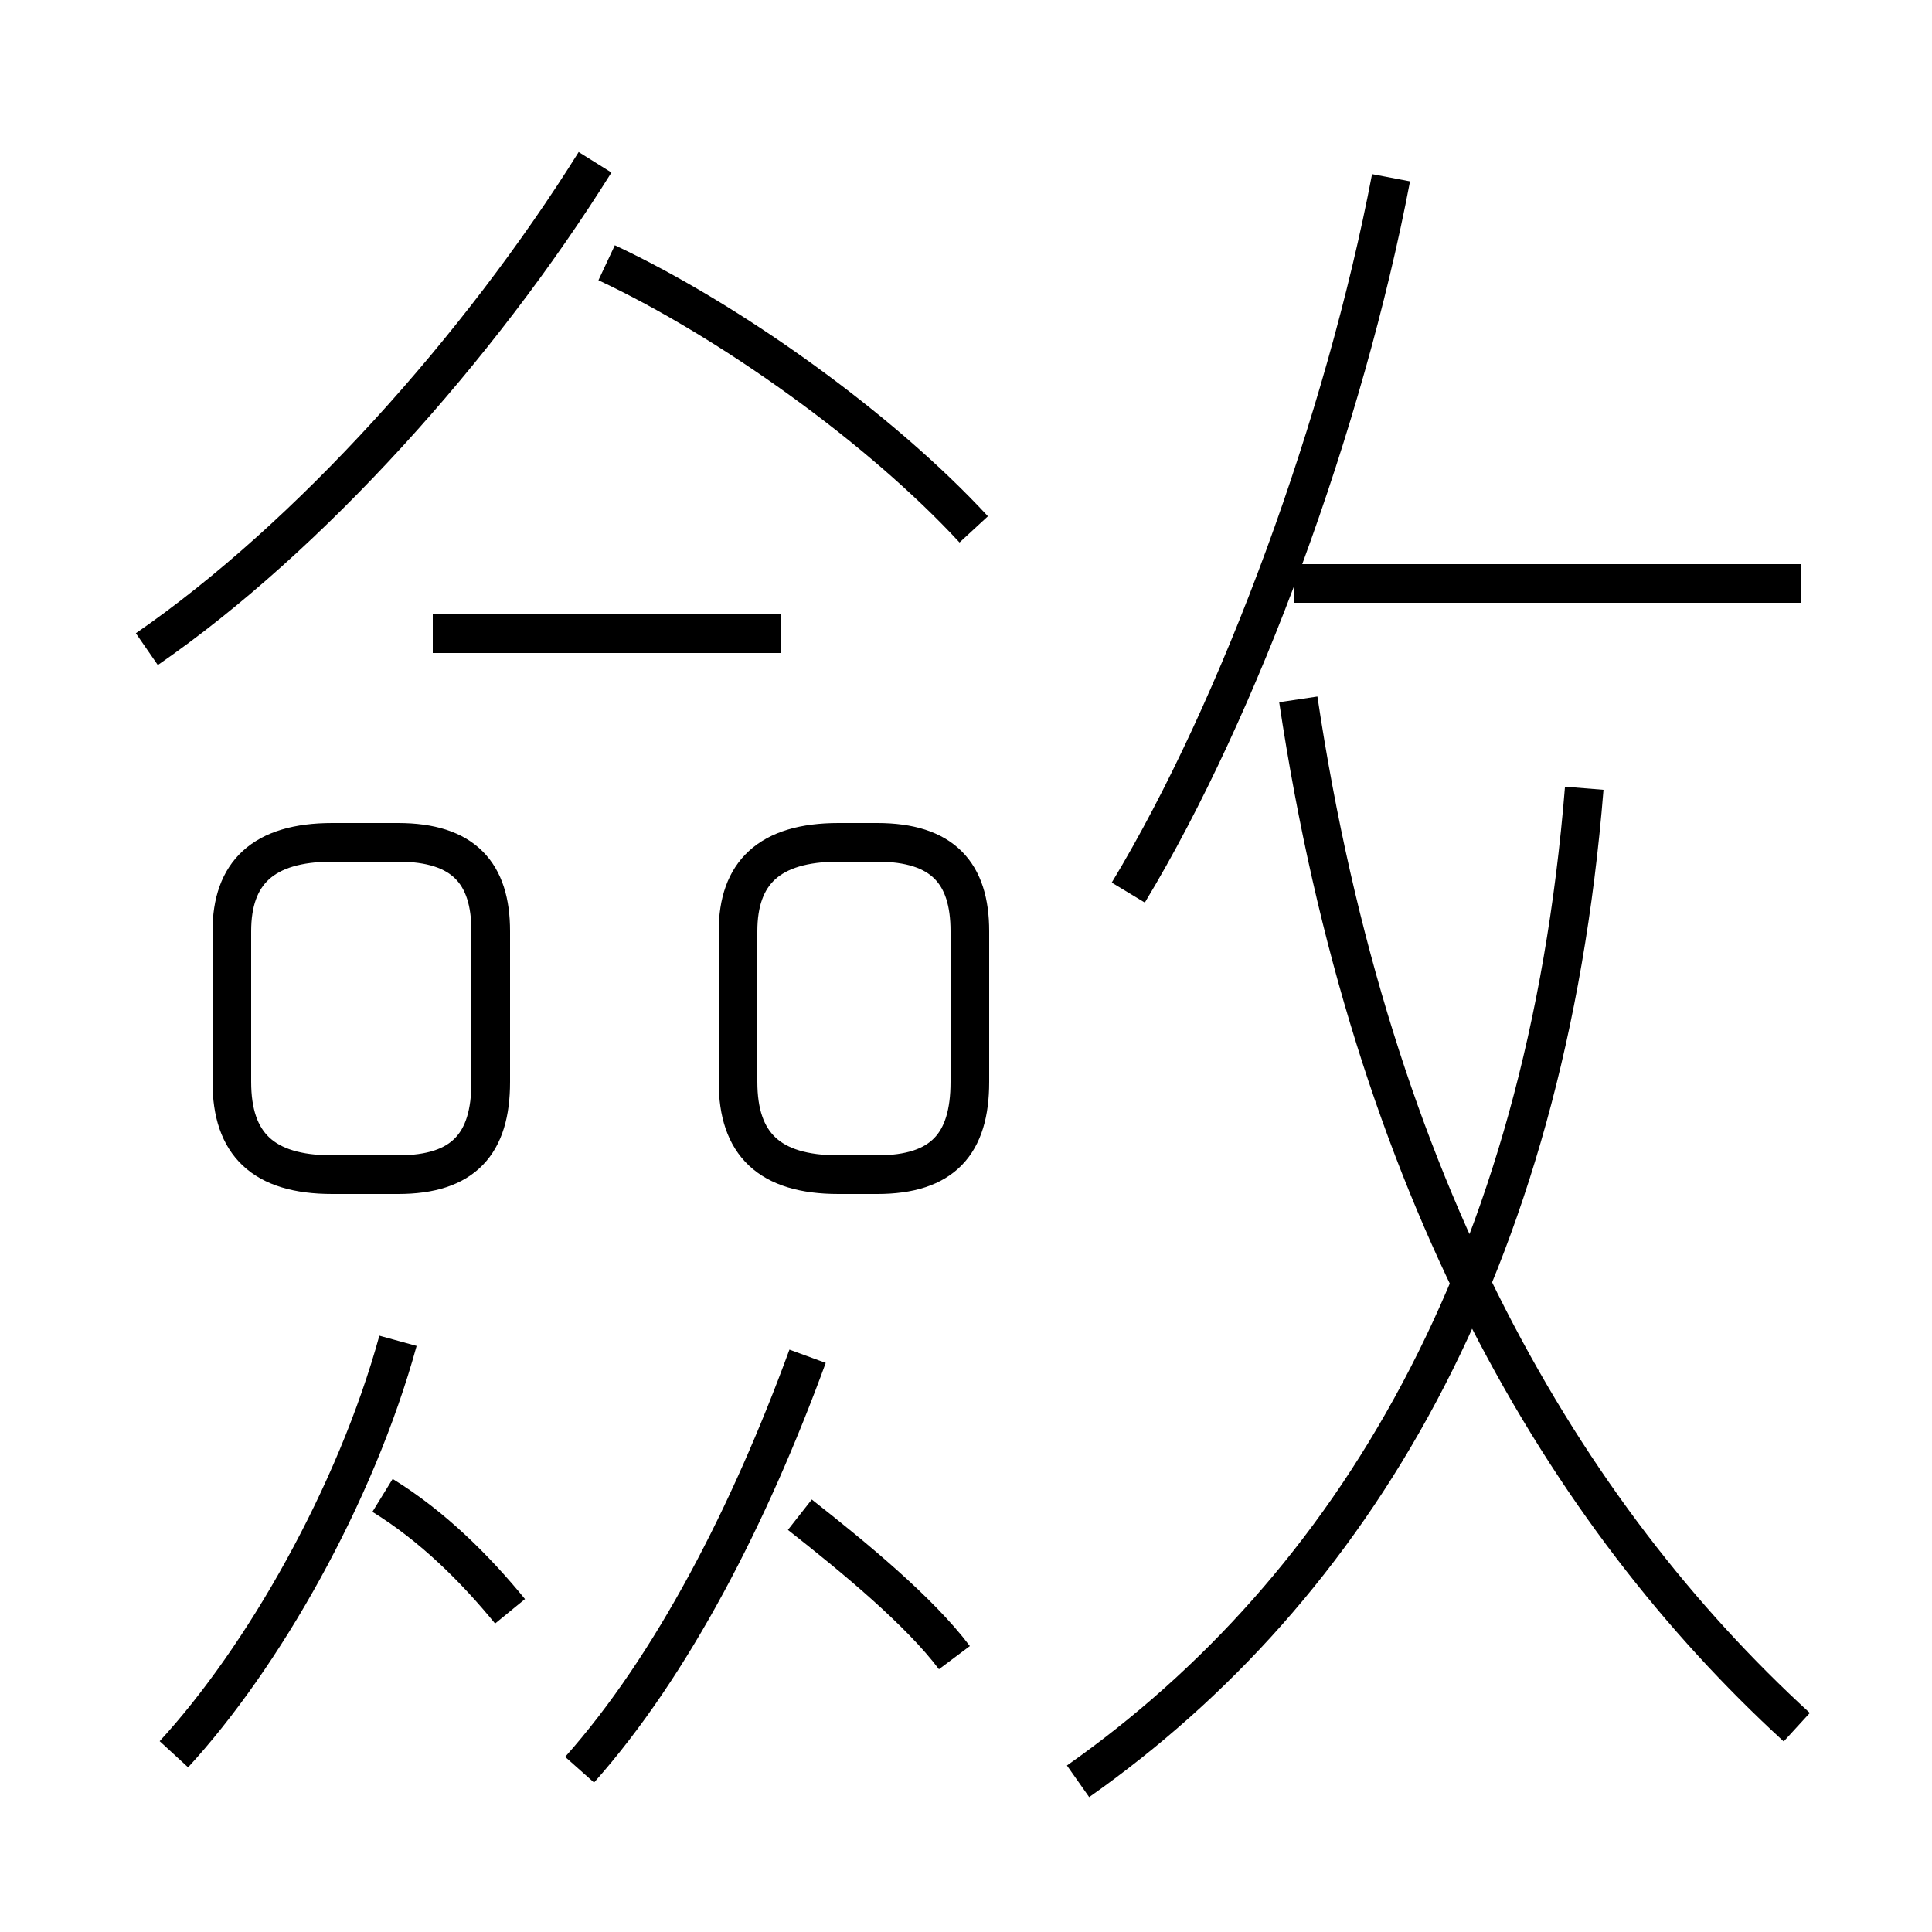 <?xml version='1.0' encoding='utf8'?>
<svg viewBox="0.0 -6.0 50.0 50.0" version="1.1" xmlns="http://www.w3.org/2000/svg">
<rect x="0.0" y="-6.0" width="50.0" height="50.0" fill="#808080" stroke="none"/>
<rect x="-1000" y="-1000" width="2000" height="2000" stroke="white" fill="white"/>
<g style="fill:white;stroke:#000000;  stroke-width:1">
<path d="M 27.9 2.1 C 35.0 -2.9 40.0 -11.2 41.0 -23.6 M 4.5 1.4 C 6.8 -1.1 9.2 -5.3 10.3 -9.3 M 13.2 -2.3 C 12.3 -3.4 11.2 -4.5 9.9 -5.3 M 15.0 1.8 C 17.4 -0.9 19.4 -4.8 20.9 -8.9 M 24.7 -1.1 C 23.8 -2.3 22.1 -3.7 20.7 -4.8 M 8.6 -13.6 L 10.3 -13.6 C 12.0 -13.6 12.7 -14.4 12.7 -16.0 L 12.7 -19.9 C 12.7 -21.4 12.0 -22.2 10.3 -22.2 L 8.6 -22.2 C 6.8 -22.2 6.0 -21.4 6.0 -19.9 L 6.0 -16.0 C 6.0 -14.4 6.8 -13.6 8.6 -13.6 Z M 21.7 -13.6 L 22.7 -13.6 C 24.4 -13.6 25.1 -14.4 25.1 -16.0 L 25.1 -19.9 C 25.1 -21.4 24.4 -22.2 22.7 -22.2 L 21.7 -22.2 C 19.9 -22.2 19.1 -21.4 19.1 -19.9 L 19.1 -16.0 C 19.1 -14.4 19.9 -13.6 21.7 -13.6 Z M 20.2 -27.6 L 11.2 -27.6 M 3.8 -27.2 C 8.0 -30.1 12.4 -35.0 15.4 -39.8 M 46.5 0.7 C 40.5 -4.8 35.5 -13.2 33.6 -25.9 M 25.2 -30.3 C 22.8 -32.9 18.9 -35.7 15.7 -37.2 M 29.2 -20.9 C 32.1 -25.7 34.8 -33.1 36.0 -39.4 M 46.6 -28.9 L 33.5 -28.9" transform="translate(0.0 38.0)" />
</g>
</svg>